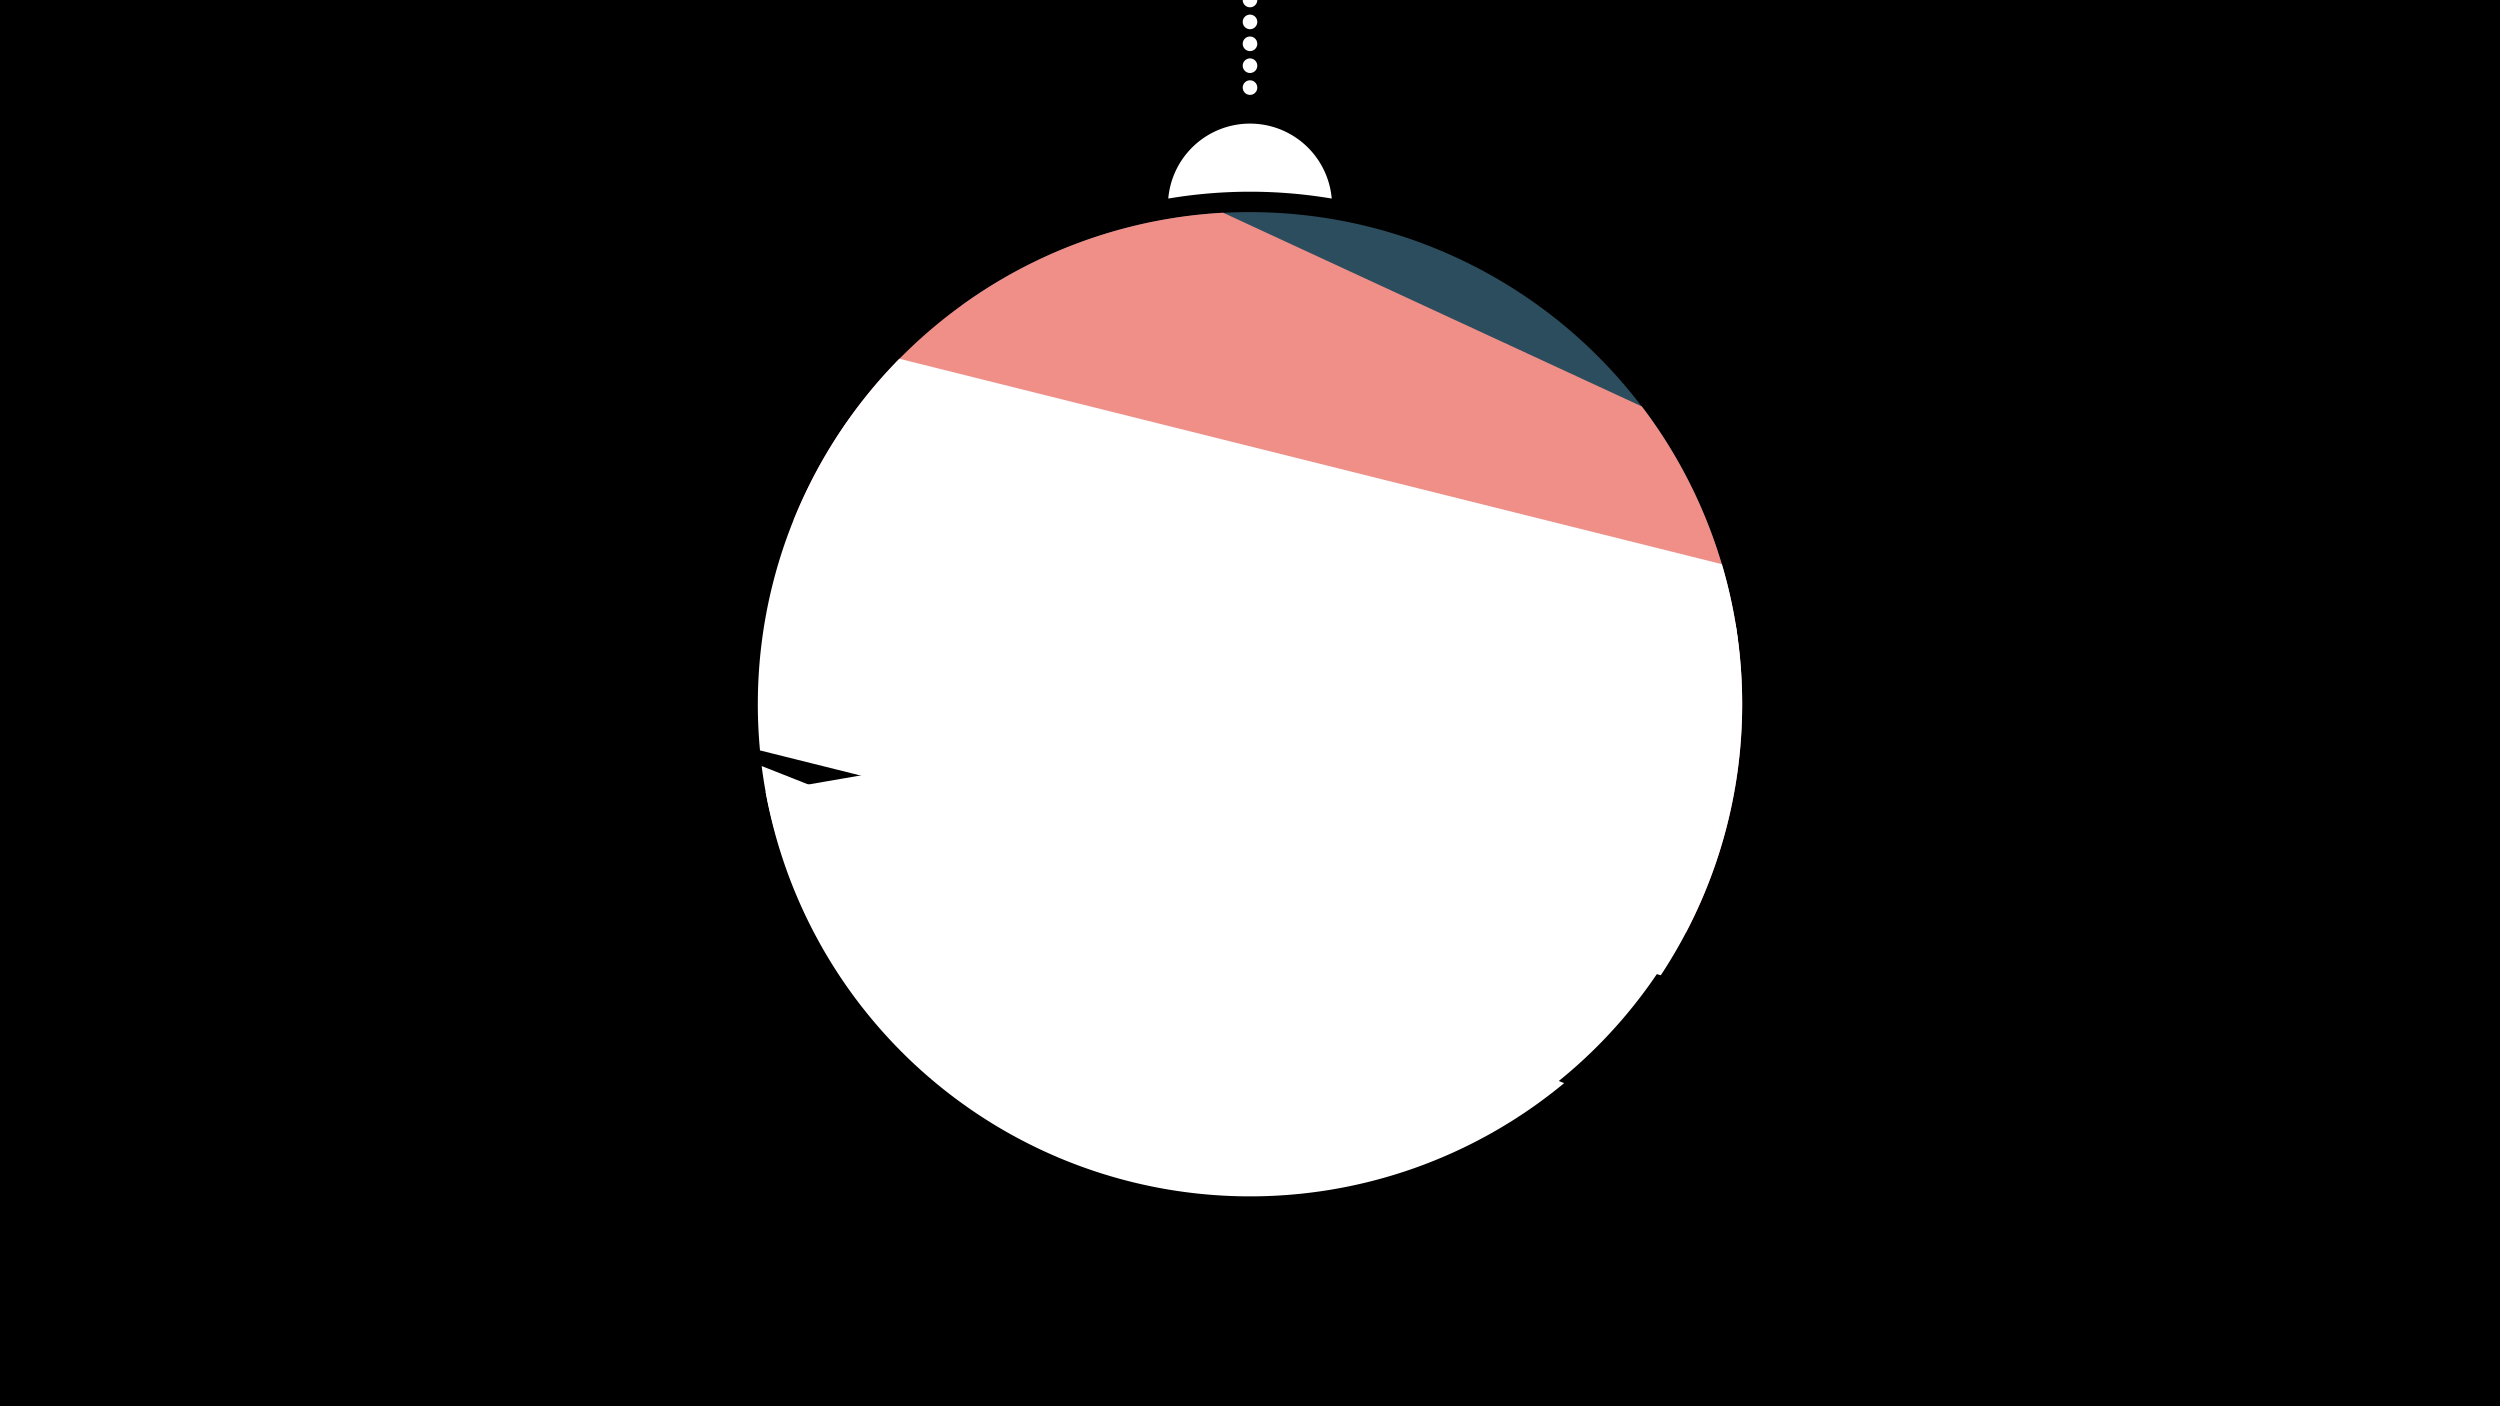 <svg width="1200" height="675" viewBox="-500 -500 1200 675" xmlns="http://www.w3.org/2000/svg"><path d="M-500-500h1200v675h-1200z" fill="#000"/><path d="M139.228,-404.694A 39.375 39.375 0 0 0 60.772 -404.694A 236 236 0 0 1 139.228 -404.694" fill="#fff"/><path d="M100,-500V-447.469" stroke="#fff" stroke-linecap="round" stroke-dasharray="0.01 10.5" stroke-width="7"/><path d="M-38.5-353.4l374.6 184.2a236.3 236.3 0 0 0-374.6-184.2" fill="#2C4D5D" /><path d="M-119.1-250.3l428.3 198.1a236.3 236.3 0 0 0-21.1-252.7l0 0-201-93a236.3 236.3 0 0 0-206.2 147.6" fill="#EF8F88" /><path d="M-135.2-139.8l432.4 107.9a236.3 236.3 0 0 0 29.3-197.3l0 0-394.8-98.6a236.3 236.3 0 0 0-66.9 188" fill="#FFFFFF" /><path d="M-132.5-119.9l465.6-80.5a236.3 236.3 0 0 1-465.6 80.5" fill="#FFFFFF" /><path d="M-134.4-132.3l385.2 152.2a236.3 236.3 0 0 1-385.2-152.2" fill="#FFFFFF" /></svg>